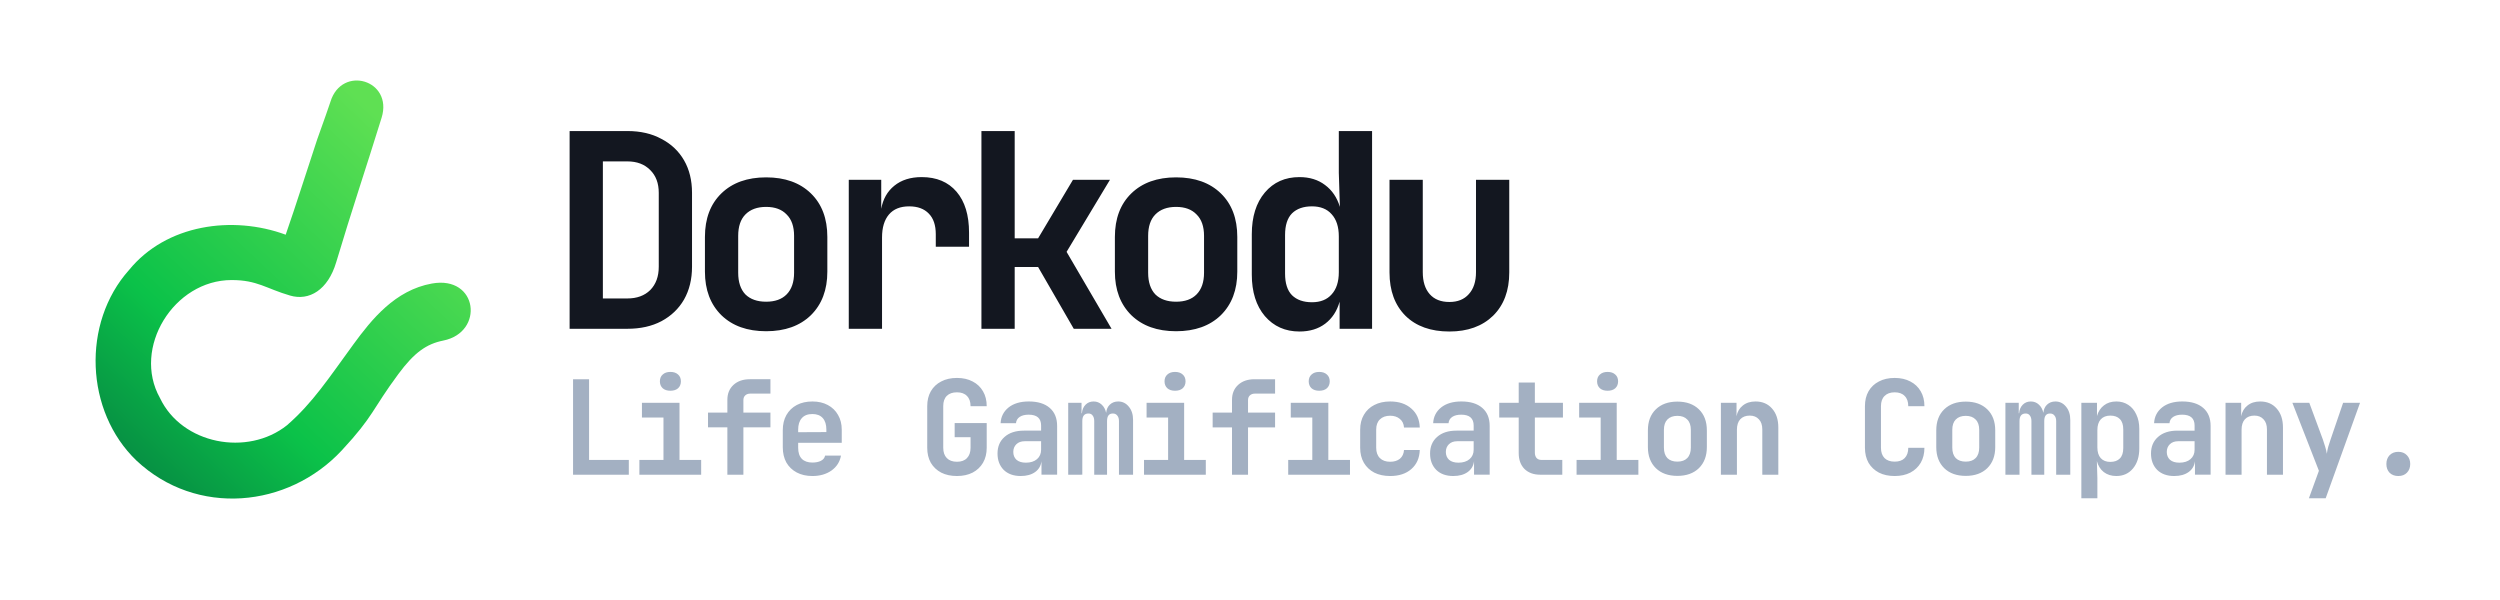 <svg width="1500" height="360" viewBox="0 0 396.875 95.25" version="1.1" id="svg5" xml:space="preserve" xmlns:xlink="http://www.w3.org/1999/xlink" xmlns="http://www.w3.org/2000/svg"><defs id="defs2"><linearGradient id="linearGradient1161"><stop style="stop-color:#063;stop-opacity:1" offset=".021" id="stop1159"/><stop style="stop-color:#0ac248;stop-opacity:1" offset=".496" id="stop1160"/><stop style="stop-color:#6aed5e;stop-opacity:1" offset="1" id="stop1161"/></linearGradient><linearGradient id="linearGradient18"><stop style="stop-color:#047c40;stop-opacity:1" offset=".004" id="stop17"/><stop style="stop-color:#0ac248;stop-opacity:1" offset=".351" id="stop237"/><stop style="stop-color:#5ee052;stop-opacity:1" offset=".901" id="stop18"/></linearGradient><linearGradient id="linearGradient4"><stop style="stop-color:#062;stop-opacity:1" offset="0" id="stop3"/><stop style="stop-color:#51e151;stop-opacity:1" offset="1" id="stop4"/></linearGradient><linearGradient xlink:href="#linearGradient4" id="linearGradient383" gradientUnits="userSpaceOnUse" x1="2.109" y1="209.827" x2="16.573" y2="209.827"/><linearGradient xlink:href="#linearGradient4" id="linearGradient384" gradientUnits="userSpaceOnUse" x1="2.109" y1="209.827" x2="16.573" y2="209.827"/><linearGradient xlink:href="#linearGradient4" id="linearGradient385" gradientUnits="userSpaceOnUse" x1="2.109" y1="209.827" x2="16.573" y2="209.827"/><linearGradient xlink:href="#linearGradient4" id="linearGradient386" gradientUnits="userSpaceOnUse" x1="2.109" y1="209.827" x2="16.573" y2="209.827"/><linearGradient xlink:href="#linearGradient4" id="linearGradient387" gradientUnits="userSpaceOnUse" x1="2.109" y1="209.827" x2="16.573" y2="209.827"/><linearGradient xlink:href="#linearGradient4" id="linearGradient388" gradientUnits="userSpaceOnUse" x1="2.109" y1="209.827" x2="16.573" y2="209.827"/><linearGradient xlink:href="#linearGradient4" id="linearGradient389" gradientUnits="userSpaceOnUse" x1="2.109" y1="209.827" x2="16.573" y2="209.827"/><linearGradient xlink:href="#linearGradient4" id="linearGradient390" gradientUnits="userSpaceOnUse" x1="2.109" y1="209.827" x2="16.573" y2="209.827"/><linearGradient xlink:href="#linearGradient4" id="linearGradient391" gradientUnits="userSpaceOnUse" x1="2.109" y1="209.827" x2="16.573" y2="209.827"/><linearGradient xlink:href="#linearGradient4" id="linearGradient392" gradientUnits="userSpaceOnUse" x1="2.109" y1="209.827" x2="16.573" y2="209.827"/><linearGradient xlink:href="#linearGradient4" id="linearGradient393" gradientUnits="userSpaceOnUse" x1="2.109" y1="209.827" x2="16.573" y2="209.827"/><linearGradient xlink:href="#linearGradient4" id="linearGradient394" gradientUnits="userSpaceOnUse" x1="2.109" y1="209.827" x2="16.573" y2="209.827"/><linearGradient xlink:href="#linearGradient4" id="linearGradient395" gradientUnits="userSpaceOnUse" x1="2.109" y1="209.827" x2="16.573" y2="209.827"/><linearGradient xlink:href="#linearGradient4" id="linearGradient396" gradientUnits="userSpaceOnUse" x1="2.109" y1="209.827" x2="16.573" y2="209.827"/><linearGradient xlink:href="#linearGradient4" id="linearGradient397" gradientUnits="userSpaceOnUse" x1="2.109" y1="209.827" x2="16.573" y2="209.827"/><linearGradient xlink:href="#linearGradient4" id="linearGradient398" gradientUnits="userSpaceOnUse" x1="2.109" y1="209.827" x2="16.573" y2="209.827"/><linearGradient xlink:href="#linearGradient4" id="linearGradient399" gradientUnits="userSpaceOnUse" x1="2.109" y1="209.827" x2="16.573" y2="209.827"/><linearGradient xlink:href="#linearGradient4" id="linearGradient400" gradientUnits="userSpaceOnUse" x1="2.109" y1="209.827" x2="16.573" y2="209.827"/><linearGradient xlink:href="#linearGradient4" id="linearGradient401" gradientUnits="userSpaceOnUse" x1="2.109" y1="209.827" x2="16.573" y2="209.827"/><linearGradient xlink:href="#linearGradient4" id="linearGradient402" gradientUnits="userSpaceOnUse" x1="2.109" y1="209.827" x2="16.573" y2="209.827"/><linearGradient xlink:href="#linearGradient4" id="linearGradient403" gradientUnits="userSpaceOnUse" x1="2.109" y1="209.827" x2="16.573" y2="209.827"/><linearGradient xlink:href="#linearGradient4" id="linearGradient404" gradientUnits="userSpaceOnUse" x1="2.109" y1="209.827" x2="16.573" y2="209.827"/><linearGradient xlink:href="#linearGradient4" id="linearGradient405" gradientUnits="userSpaceOnUse" x1="2.109" y1="209.827" x2="16.573" y2="209.827"/><linearGradient xlink:href="#linearGradient4" id="linearGradient406" gradientUnits="userSpaceOnUse" x1="2.109" y1="209.827" x2="16.573" y2="209.827"/><linearGradient xlink:href="#linearGradient4" id="linearGradient407" gradientUnits="userSpaceOnUse" x1="2.109" y1="209.827" x2="16.573" y2="209.827"/><linearGradient xlink:href="#linearGradient4" id="linearGradient408" gradientUnits="userSpaceOnUse" x1="2.109" y1="209.827" x2="16.573" y2="209.827"/><linearGradient xlink:href="#linearGradient4" id="linearGradient409" gradientUnits="userSpaceOnUse" x1="2.109" y1="209.827" x2="16.573" y2="209.827"/><linearGradient xlink:href="#linearGradient4" id="linearGradient410" gradientUnits="userSpaceOnUse" x1="2.109" y1="209.827" x2="16.573" y2="209.827"/><linearGradient xlink:href="#linearGradient4" id="linearGradient411" gradientUnits="userSpaceOnUse" x1="2.109" y1="209.827" x2="16.573" y2="209.827"/><linearGradient xlink:href="#linearGradient4" id="linearGradient412" gradientUnits="userSpaceOnUse" x1="2.109" y1="209.827" x2="16.573" y2="209.827"/><linearGradient xlink:href="#linearGradient4" id="linearGradient413" gradientUnits="userSpaceOnUse" x1="2.109" y1="209.827" x2="16.573" y2="209.827"/><linearGradient xlink:href="#linearGradient4" id="linearGradient414" gradientUnits="userSpaceOnUse" x1="2.109" y1="209.827" x2="16.573" y2="209.827"/><linearGradient xlink:href="#linearGradient18" id="linearGradient415" gradientUnits="userSpaceOnUse" gradientTransform="matrix(1.171 0 0 1.171 102.908 11.744)" x1="2.047" y1="215.191" x2="14.24" y2="202.22"/><linearGradient xlink:href="#linearGradient4" id="linearGradient416" gradientUnits="userSpaceOnUse" x1="2.109" y1="209.827" x2="16.573" y2="209.827"/><linearGradient xlink:href="#linearGradient4" id="linearGradient417" gradientUnits="userSpaceOnUse" x1="2.109" y1="209.827" x2="16.573" y2="209.827"/><linearGradient xlink:href="#linearGradient4" id="linearGradient418" gradientUnits="userSpaceOnUse" x1="2.109" y1="209.827" x2="16.573" y2="209.827"/><linearGradient xlink:href="#linearGradient4" id="linearGradient419" gradientUnits="userSpaceOnUse" x1="2.109" y1="209.827" x2="16.573" y2="209.827"/><linearGradient xlink:href="#linearGradient4" id="linearGradient420" gradientUnits="userSpaceOnUse" x1="2.109" y1="209.827" x2="16.573" y2="209.827"/><linearGradient xlink:href="#linearGradient4" id="linearGradient421" gradientUnits="userSpaceOnUse" x1="2.109" y1="209.827" x2="16.573" y2="209.827"/><linearGradient xlink:href="#linearGradient4" id="linearGradient422" gradientUnits="userSpaceOnUse" x1="2.109" y1="209.827" x2="16.573" y2="209.827"/><linearGradient xlink:href="#linearGradient4" id="linearGradient423" gradientUnits="userSpaceOnUse" x1="2.109" y1="209.827" x2="16.573" y2="209.827"/><linearGradient xlink:href="#linearGradient4" id="linearGradient468" gradientUnits="userSpaceOnUse" x1="2.109" y1="209.827" x2="16.573" y2="209.827"/><linearGradient xlink:href="#linearGradient4" id="linearGradient469" gradientUnits="userSpaceOnUse" x1="2.109" y1="209.827" x2="16.573" y2="209.827"/><linearGradient xlink:href="#linearGradient1161" id="linearGradient470" gradientUnits="userSpaceOnUse" x1="2.109" y1="209.827" x2="16.573" y2="209.827"/><style id="style6568">.cls-2{fill:#aa392d}.cls-3{fill:#7c211a}.cls-4{fill:#e59973}.cls-5{fill:#2d2d2d}.cls-6{opacity:.2}.cls-7{opacity:.3}.cls-1{fill:none}.cls-2{clip-path:url(#clip-path)}.st1{stroke-linecap:round}.st2,.st3{stroke-linejoin:round;stroke-miterlimit:10}.st2{fill:none;stroke:#6a83ba;stroke-width:4;stroke-linecap:round}.st3{fill:#8a8aff;stroke:#8a8aff}.st3,.st4,.st5{stroke-width:2;stroke-linecap:round}.st4{fill:#6c3db7;stroke:#6c3db7;stroke-linejoin:round;stroke-miterlimit:10}.st5{fill:#a576ff;stroke:#a576ff}.st5,.st6,.st7{stroke-linejoin:round;stroke-miterlimit:10}.st6{fill:#f2bb41;stroke:#f2bb41;stroke-width:2;stroke-linecap:round}.st7{fill:#e08838;stroke:#e08838}.st7,.st8,.st9{stroke-width:2;stroke-linecap:round}.st8{fill:#1f992a;stroke:#1f992a;stroke-linejoin:round;stroke-miterlimit:10}.st9{fill:#5ec11e;stroke:#5ec11e}.st10,.st11,.st9{stroke-linejoin:round;stroke-miterlimit:10}.st10{fill:#e3faff;stroke:#e3faff;stroke-width:2;stroke-linecap:round}.st11{fill:#ff5093;stroke:#ff5093}.st11,.st12,.st13{stroke-width:2;stroke-linecap:round}.st12{fill:#b7257f;stroke:#b7257f;stroke-linejoin:round;stroke-miterlimit:10}.st13{fill:#5189e5;stroke:#5189e5}.st13,.st14,.st15{stroke-linejoin:round;stroke-miterlimit:10}.st14{fill:#6ebaff;stroke:#6ebaff;stroke-width:2;stroke-linecap:round}.st15{fill:#edd977;stroke:#edd977}.st15,.st16,.st17{stroke-width:2;stroke-linecap:round}.st16{fill:#8c43ff;stroke:#8c43ff;stroke-linejoin:round;stroke-miterlimit:10}.st17{fill:#5252ba;stroke:#5252ba}.st1,.st17,.st18,.st19{stroke-linejoin:round;stroke-miterlimit:10}.st18{fill:none;stroke:#e3faff;stroke-width:4;stroke-linecap:round}.st1,.st19{stroke-width:2}.st19{fill:#354c75;stroke:#354c75;stroke-linecap:round}.st1{stroke:#000;fill:#454545}.linesandangles_een{fill:#111918}.st0{fill:none;stroke:#000;stroke-width:2;stroke-linecap:round;stroke-linejoin:round;stroke-miterlimit:10}</style></defs><g id="layer1" transform="translate(-218.084 -849.52)"><path style="font-weight:700;font-size:45.907px;font-family:'JetBrains Mono';-inkscape-font-specification:'JetBrains Mono Bold';letter-spacing:-3.969px;baseline-shift:baseline;fill:#131720;stroke-width:0" d="M308.51 901.716v-31.393h9.167q3.126 0 5.407 1.247 2.323 1.204 3.591 3.397 1.267 2.193 1.267 5.16v11.74q0 2.967-1.267 5.203-1.267 2.193-3.591 3.44-2.281 1.204-5.407 1.204zm5.28-4.816h3.886q2.281 0 3.633-1.333 1.352-1.376 1.352-3.698v-11.74q0-2.279-1.352-3.612-1.352-1.376-3.633-1.376h-3.886zm25.918 5.203q-4.478 0-7.097-2.537-2.619-2.58-2.619-6.924v-5.504q0-4.386 2.619-6.924 2.619-2.537 7.097-2.537 4.478 0 7.097 2.537 2.619 2.537 2.619 6.924v5.504q0 4.343-2.619 6.924-2.619 2.537-7.097 2.537zm0-4.687q2.112 0 3.253-1.161 1.183-1.204 1.183-3.44v-5.849q0-2.236-1.183-3.397-1.141-1.204-3.253-1.204-2.112 0-3.295 1.204-1.141 1.161-1.141 3.397v5.849q0 2.236 1.141 3.44 1.183 1.161 3.295 1.161zm13.118 4.3v-23.652h5.154v4.601q.422-2.322 2.07-3.655 1.69-1.376 4.351-1.376 3.548 0 5.534 2.322 1.985 2.322 1.985 6.494v2.236h-5.28v-1.978q0-2.15-1.098-3.268-1.098-1.161-3.126-1.161-2.112 0-3.21 1.29-1.098 1.29-1.098 3.655v14.492zm21.06 0v-31.393h5.28v17.029h3.717l5.534-9.289h5.872l-6.885 11.439 7.139 12.213h-5.998l-5.66-9.805H379.166v9.805zm30.902.387q-4.478 0-7.097-2.537-2.619-2.58-2.619-6.924v-5.504q0-4.386 2.619-6.924 2.619-2.537 7.097-2.537 4.478 0 7.097 2.537 2.619 2.537 2.619 6.924v5.504q0 4.343-2.619 6.924-2.619 2.537-7.097 2.537zm0-4.687q2.112 0 3.253-1.161 1.183-1.204 1.183-3.44v-5.849q0-2.236-1.183-3.397-1.141-1.204-3.253-1.204-2.112 0-3.295 1.204-1.141 1.161-1.141 3.397v5.849q0 2.236 1.141 3.44 1.183 1.161 3.295 1.161zm19.581 4.731q-3.379 0-5.492-2.451-2.07-2.451-2.07-6.58v-6.408q0-4.171 2.07-6.622 2.07-2.451 5.492-2.451 2.408 0 4.055 1.247 1.69 1.247 2.366 3.483l-.169-5.418v-6.623h5.28v31.393h-5.154v-4.3q-.634 2.236-2.281 3.483-1.647 1.247-4.097 1.247zm1.985-4.645q2.028 0 3.126-1.247 1.141-1.247 1.141-3.526v-5.677q0-2.279-1.141-3.526-1.098-1.247-3.126-1.247-2.028 0-3.168 1.118-1.098 1.118-1.098 3.44v6.107q0 2.322 1.098 3.44 1.141 1.118 3.168 1.118zm21.82 4.645q-4.435 0-6.97-2.494-2.535-2.537-2.535-6.881v-14.707h5.28v14.664q0 2.236 1.098 3.483 1.098 1.247 3.126 1.247 1.985 0 3.084-1.247 1.141-1.247 1.141-3.483v-14.664h5.28v14.707q0 4.343-2.577 6.881-2.577 2.494-6.928 2.494z" id="path62" aria-label="Dorkodu"/><path style="font-weight:700;font-size:20.555px;font-family:'JetBrains Mono';-inkscape-font-specification:'JetBrains Mono Bold';letter-spacing:-.773px;baseline-shift:baseline;fill:#a3b0c2;stroke-width:0" d="M312.178 915.722v-15.005h2.569v12.683h6.372v2.323zm10.635 0v-2.323h3.864v-6.66h-3.453v-2.323h6.023v8.983h3.474v2.323zm4.974-13.196q-.781 0-1.233-.391-.452-.411-.452-1.089 0-.678.452-1.069.452-.411 1.233-.411.781 0 1.233.411.452.391.452 1.069 0 .678-.452 1.089-.452.391-1.233.391zm9.135 13.196v-7.441h-3.104v-2.323h3.104v-1.994q0-1.48.987-2.364.987-.884 2.611-.884h3.309v2.261h-3.248q-.493 0-.802.288-.288.267-.288.74v1.953h4.337v2.323h-4.337v7.441zm13.636.206q-1.439 0-2.508-.555t-1.665-1.562q-.576-1.028-.576-2.405v-2.672q0-1.377.576-2.384.596-1.028 1.665-1.583 1.069-.555 2.508-.555 1.418 0 2.467.555 1.069.555 1.644 1.562.596.987.596 2.323v2.056h-6.989v.781q0 1.151.596 1.747.596.576 1.686.576.802 0 1.357-.267.576-.288.678-.822h2.549q-.267 1.459-1.521 2.343-1.254.863-3.063.863zm-2.282-7.277v.391l4.522-.021v-.391q0-1.172-.576-1.809-.576-.637-1.665-.637-1.131 0-1.706.658-.576.637-.576 1.809zm25.464 7.277q-1.459 0-2.528-.534-1.069-.555-1.665-1.542-.576-1.007-.576-2.364v-6.537q0-1.357.576-2.343.596-1.007 1.665-1.542 1.069-.555 2.528-.555 1.439 0 2.508.555 1.069.534 1.665 1.542.596.987.596 2.343h-2.59q0-1.048-.576-1.603-.555-.576-1.603-.576-1.048 0-1.624.555-.576.555-.576 1.603v6.557q0 1.048.576 1.624.576.576 1.624.576 1.048 0 1.603-.576.576-.576.576-1.624v-1.665h-2.549v-2.22h5.139v3.885q0 1.357-.596 2.364-.596.987-1.665 1.542-1.069.534-2.508.534zm10.224 0q-1.727 0-2.734-.966-.987-.987-.987-2.569 0-1.644 1.131-2.611 1.131-.987 3.104-.987h2.754v-.802q0-1.706-1.994-1.706-.904 0-1.439.349-.534.349-.596.987h-2.467q.082-1.521 1.274-2.467 1.213-.946 3.248-.946 2.158 0 3.35 1.007 1.192 1.007 1.192 2.837v7.667h-2.508v-2.117q-.144 1.089-1.028 1.706-.884.617-2.302.617zm.822-2.097q1.131 0 1.788-.555t.658-1.48v-1.336h-2.631q-.843 0-1.336.473-.493.473-.493 1.213 0 .761.514 1.233.534.452 1.501.452zm6.792 1.891v-11.305h2.138v1.644h.062q.062-.822.576-1.336.514-.514 1.295-.514.761 0 1.295.493.534.473.719 1.295.082-.822.596-1.295.534-.493 1.336-.493 1.028 0 1.706.822.678.802.678 2.076v8.613h-2.261v-8.428q0-.555-.267-.863-.247-.329-.719-.329-.925 0-.925 1.192v8.428h-2.056v-8.428q0-.555-.247-.863-.226-.329-.678-.329-.987 0-.987 1.192v8.428zm12.156 0v-2.323h3.864v-6.66h-3.453v-2.323h6.023v8.983h3.474v2.323zm4.974-13.196q-.781 0-1.233-.391-.452-.411-.452-1.089 0-.678.452-1.069.452-.411 1.233-.411.781 0 1.233.411.452.391.452 1.069 0 .678-.452 1.089-.452.391-1.233.391zm9.135 13.196v-7.441h-3.104v-2.323h3.104v-1.994q0-1.48.987-2.364.987-.884 2.611-.884h3.309v2.261h-3.248q-.493 0-.802.288-.288.267-.288.74v1.953h4.337v2.323h-4.337v7.441zm9.012 0v-2.323h3.864v-6.66h-3.453v-2.323h6.023v8.983h3.474v2.323zm4.974-13.196q-.781 0-1.233-.391-.452-.411-.452-1.089 0-.678.452-1.069.452-.411 1.233-.411.781 0 1.233.411.452.391.452 1.069 0 .678-.452 1.089-.452.391-1.233.391zm11.375 13.402q-1.459 0-2.549-.534-1.069-.555-1.665-1.542-.596-1.007-.596-2.364v-2.837q0-1.357.596-2.343.596-1.007 1.665-1.542 1.089-.555 2.549-.555 2.117 0 3.392 1.11 1.295 1.089 1.357 2.981h-2.528q-.062-.884-.678-1.357-.596-.493-1.542-.493-1.048 0-1.644.576-.596.555-.596 1.603v2.857q0 1.048.596 1.624.596.576 1.644.576.966 0 1.562-.473.596-.493.658-1.377h2.528q-.062 1.891-1.357 3.001-1.274 1.089-3.392 1.089zm10.122 0q-1.727 0-2.734-.966-.987-.987-.987-2.569 0-1.644 1.131-2.611 1.131-.987 3.104-.987h2.754v-.802q0-1.706-1.994-1.706-.904 0-1.439.349t-.596.987h-2.467q.082-1.521 1.274-2.467 1.213-.946 3.248-.946 2.158 0 3.35 1.007 1.192 1.007 1.192 2.837v7.667h-2.508v-2.117q-.144 1.089-1.028 1.706-.884.617-2.302.617zm.822-2.097q1.131 0 1.788-.555.658-.555.658-1.48v-1.336h-2.631q-.843 0-1.336.473-.493.473-.493 1.213 0 .761.514 1.233.534.452 1.501.452zm13.123 1.891q-1.583 0-2.528-.904-.925-.925-.925-2.487v-5.591h-3.124v-2.323h3.124v-3.186h2.59v3.186h4.502v2.323h-4.502v5.529q0 .493.267.822.288.308.781.308h3.35v2.323zm5.825 0v-2.323h3.864v-6.66H473.51v-2.323h6.023v8.983h3.474v2.323zm4.974-13.196q-.781 0-1.233-.391-.452-.411-.452-1.089 0-.678.452-1.069.452-.411 1.233-.411.781 0 1.233.411.452.391.452 1.069 0 .678-.452 1.089-.452.391-1.233.391zm11.19 13.381q-2.179 0-3.453-1.213-1.274-1.233-1.274-3.309v-2.631q0-2.097 1.274-3.309 1.274-1.213 3.453-1.213 2.179 0 3.453 1.213 1.274 1.213 1.274 3.309v2.631q0 2.076-1.274 3.309-1.274 1.213-3.453 1.213zm0-2.241q1.028 0 1.583-.555.576-.576.576-1.644v-2.796q0-1.069-.576-1.624-.555-.576-1.583-.576-1.028 0-1.603.576-.555.555-.555 1.624v2.796q0 1.069.555 1.644.576.555 1.603.555zm6.977 2.056v-11.305h2.508v2.117q.206-1.069 1.007-1.686.802-.637 2.035-.637 1.665 0 2.652 1.11 1.007 1.11 1.007 2.981v7.42h-2.569v-7.112q0-1.048-.555-1.603-.534-.576-1.459-.576-.966 0-1.521.576-.534.576-.534 1.644v7.071zm27.869.206q-1.459 0-2.528-.534-1.069-.555-1.665-1.542-.576-1.007-.576-2.364v-6.537q0-1.357.576-2.343.596-1.007 1.665-1.542 1.069-.555 2.528-.555 1.439 0 2.508.555 1.069.534 1.665 1.542.596.987.596 2.343h-2.59q0-1.048-.576-1.603-.555-.576-1.603-.576-1.048 0-1.624.576-.576.555-.576 1.603v6.537q0 1.048.576 1.624.576.555 1.624.555 1.048 0 1.603-.555.576-.576.576-1.624h2.59q0 1.357-.596 2.364-.596.987-1.665 1.542-1.069.534-2.508.534zm11.396-.021q-2.179 0-3.453-1.213-1.274-1.233-1.274-3.309v-2.631q0-2.097 1.274-3.309 1.274-1.213 3.453-1.213 2.179 0 3.453 1.213 1.274 1.213 1.274 3.309v2.631q0 2.076-1.274 3.309-1.274 1.213-3.453 1.213zm0-2.241q1.028 0 1.583-.555.576-.576.576-1.644v-2.796q0-1.069-.576-1.624-.555-.576-1.583-.576-1.028 0-1.603.576-.555.555-.555 1.624v2.796q0 1.069.555 1.644.576.555 1.603.555zm6.36 2.056v-11.305h2.138v1.644h.062q.062-.822.576-1.336.514-.514 1.295-.514.761 0 1.295.493.534.473.719 1.295.082-.822.596-1.295.534-.493 1.336-.493 1.028 0 1.706.822.678.802.678 2.076v8.613h-2.261v-8.428q0-.555-.267-.863-.247-.329-.719-.329-.925 0-.925 1.192v8.428h-2.056v-8.428q0-.555-.247-.863-.226-.329-.678-.329-.987 0-.987 1.192v8.428zm12.177 3.7v-15.005h2.508v2.076q.308-1.069 1.11-1.665.802-.617 1.994-.617 1.089 0 1.912.534.843.534 1.295 1.521.473.966.473 2.261v3.063q0 1.953-1.007 3.145-1.007 1.192-2.672 1.192-1.192 0-2.014-.617-.802-.617-1.11-1.727l.082 2.672v3.166zm4.645-5.714q.987 0 1.521-.534.555-.534.555-1.644v-2.919q0-1.11-.555-1.644-.534-.534-1.521-.534t-1.542.596q-.534.596-.534 1.686v2.713q0 1.089.534 1.686.555.596 1.542.596zm10.245 2.22q-1.727 0-2.734-.966-.987-.987-.987-2.569 0-1.644 1.131-2.611 1.131-.987 3.104-.987h2.754v-.802q0-1.706-1.994-1.706-.904 0-1.439.349-.534.349-.596.987h-2.467q.082-1.521 1.274-2.467 1.213-.946 3.248-.946 2.158 0 3.35 1.007 1.192 1.007 1.192 2.837v7.667h-2.508v-2.117q-.144 1.089-1.028 1.706-.884.617-2.302.617zm.822-2.097q1.131 0 1.788-.555.658-.555.658-1.48V910.46h-2.631q-.843 0-1.336.473-.493.473-.493 1.213 0 .761.514 1.233.534.452 1.501.452zm7.408 1.891v-11.305h2.508v2.117q.206-1.069 1.007-1.686.802-.637 2.035-.637 1.665 0 2.652 1.11 1.007 1.11 1.007 2.981v7.42h-2.569v-7.112q0-1.048-.555-1.603-.534-.576-1.459-.576-.966 0-1.521.576-.534.576-.534 1.644v7.071zm13.369 3.7 1.603-4.317-4.255-10.689h2.713l2.179 5.776q.185.514.37 1.131.185.596.267 1.11.062-.514.226-1.11.185-.617.37-1.131l2.014-5.776h2.713l-5.509 15.005zm14.335-3.494q-.863 0-1.398-.514-.514-.534-.514-1.377t.514-1.377q.534-.534 1.398-.534.863 0 1.377.534.534.534.534 1.377t-.534 1.377q-.514.514-1.377.514z" id="text63" transform="scale(.99 1.01)" aria-label="Life Gamification Company."/><g id="g291-8" transform="matrix(3.518 0 0 3.518 -187.313 -31.886)" style="fill:url(#linearGradient470);fill-opacity:1"><g id="g285-0" transform="matrix(1.002 0 0 1.003 -1.989 5.162)" style="fill:url(#linearGradient420);fill-opacity:1"><g style="opacity:.994;fill:url(#linearGradient418);fill-opacity:1" transform="matrix(1 0 0 1 -5.949 -17.012)" id="g283-2"><g id="g282-1" transform="matrix(1.135 0 0 1.134 7.681 212.07)" style="fill:url(#linearGradient417);fill-opacity:1"><g id="g279-5" transform="translate(0 -200.208)" style="fill:url(#linearGradient416);fill-opacity:1"><path id="path278-3" style="color:#000;fill:url(#linearGradient415);fill-opacity:1;stroke-width:1.183;-inkscape-stroke:none" d="M114.664 247.964c-.1.298-.224.653-.529 1.503-.421 1.262-.813 2.526-1.25 3.781-2.11-.777-4.736-.41-6.213 1.397-1.886 2.105-1.747 5.614.294 7.567 2.379 2.23 6.011 1.888 8.15-.413 1.273-1.369 1.2-1.623 2.238-3.021.636-.86 1.12-1.197 1.783-1.33 1.641-.329 1.378-2.592-.451-2.263-1.466.264-2.398 1.434-3.114 2.413-.992 1.356-1.609 2.316-2.634 3.208-1.564 1.249-4.172.762-5.045-1.085-1.104-1.976.547-4.674 2.847-4.674 1.021-0 1.365.337 2.322.616.756.221 1.499-.223 1.826-1.319.609-2.039 1.178-3.719 1.804-5.741.458-1.492-1.573-2.095-2.029-.638z"/></g></g></g></g></g></g></svg>